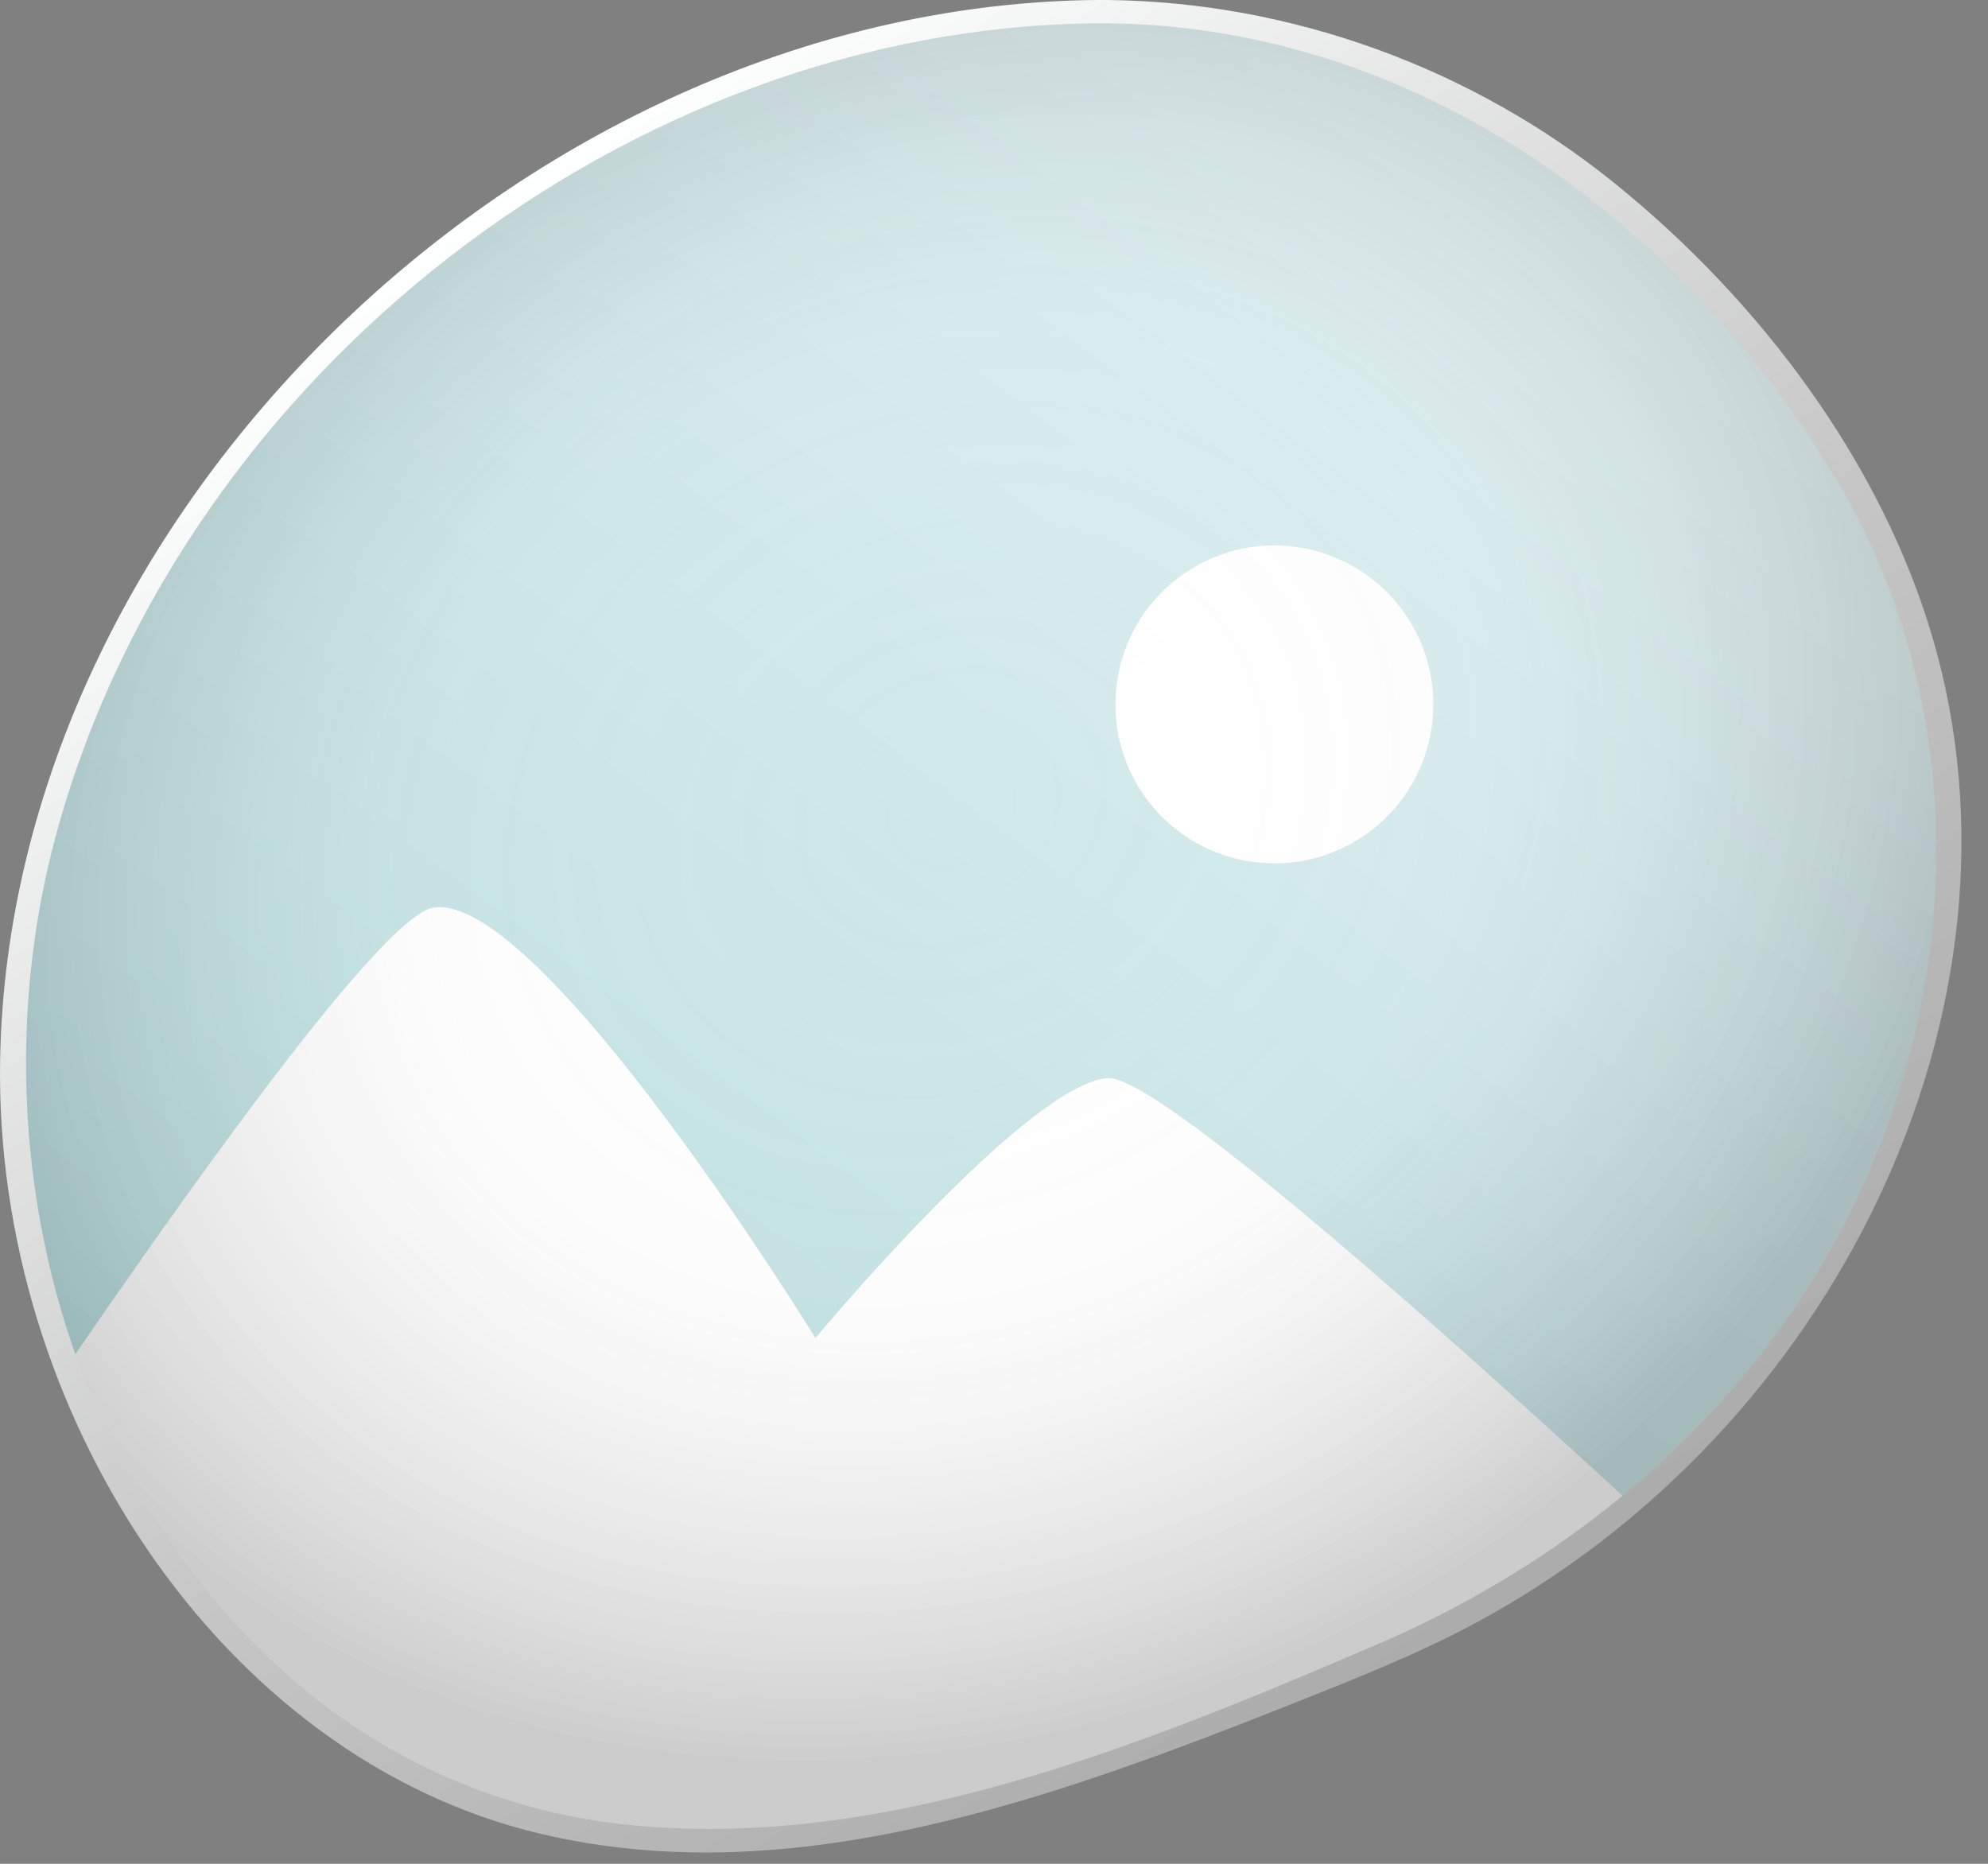 <?xml version="1.0" encoding="UTF-8" standalone="no"?><!DOCTYPE svg PUBLIC "-//W3C//DTD SVG 1.1//EN" "http://www.w3.org/Graphics/SVG/1.1/DTD/svg11.dtd"><svg width="100%" height="100%" viewBox="0 0 64 60" version="1.1" xmlns="http://www.w3.org/2000/svg" xmlns:xlink="http://www.w3.org/1999/xlink" xml:space="preserve" xmlns:serif="http://www.serif.com/" style="fill-rule:evenodd;clip-rule:evenodd;stroke-linejoin:round;stroke-miterlimit:2;"><rect x="0" y="0" width="64" height="60" fill="#808080" stroke="none"/><path id="image-gallery" serif:id="image gallery" d="M43.899,53.522c-12.12,4.897 -26.898,10.83 -37.522,-2.069c-11.94,-14.498 -5.017,-36.179 11.515,-45.842c16.532,-9.664 32.765,-5.83 42.053,10.495c6.677,11.736 1.709,30.243 -16.046,37.416Z" style="fill:url(#_Linear1);"/><clipPath id="_clip2"><path d="M43.899,53.522c-12.12,4.897 -26.898,10.83 -37.522,-2.069c-11.94,-14.498 -5.017,-36.179 11.515,-45.842c16.532,-9.664 32.765,-5.83 42.053,10.495c6.677,11.736 1.709,30.243 -16.046,37.416Z"/></clipPath><g clip-path="url(#_clip2)"><g id="Gruppe_74"><clipPath id="_clip3"><path d="M55.217,11.665l-76.162,11.416l6.851,45.703l76.162,-11.416l-6.851,-45.703Z"/></clipPath><g clip-path="url(#_clip3)"><path id="Pfad_44" d="M-14.094,68.784c0,0 24.589,-39.078 28.056,-39.568c3.466,-0.489 12.289,13.859 12.289,13.859c0,0 6.806,-8.182 9.411,-8.368c2.605,-0.185 26.406,22.661 26.406,22.661l-76.162,11.416Z" style="fill:#fff;fill-rule:nonzero;"/></g></g><path d="M36.543,25.145c-1.362,-2.475 -0.459,-5.589 2.015,-6.952c2.474,-1.362 5.589,-0.459 6.951,2.016c1.363,2.474 0.46,5.589 -2.015,6.951c-2.474,1.362 -5.589,0.459 -6.951,-2.015Z" style="fill:#fff;"/></g><path id="image-gallery1" serif:id="image gallery" d="M43.899,53.522c-12.12,4.897 -26.898,10.83 -37.522,-2.069c-11.94,-14.498 -5.017,-36.179 11.515,-45.842c16.532,-9.664 32.765,-5.83 42.053,10.495c6.677,11.736 1.709,30.243 -16.046,37.416Z" style="fill:url(#_Radial4);"/><path d="M35.656,0c5.942,0.064 11.769,2.205 16.361,5.929c4.73,3.835 8.563,9.021 10.199,14.6c3.488,11.894 -3.154,25.532 -14.772,31.75c-1.835,0.983 -3.776,1.745 -5.708,2.517c-7.84,3.111 -16.187,6.164 -24.329,4.239c-10.34,-2.444 -17.6,-13.622 -17.403,-24.91c0.307,-17.608 16.837,-33.713 34.917,-34.12c0.245,-0.004 0.49,-0.006 0.735,-0.005Zm-0.363,0.75c-15.019,0.138 -29.323,11.261 -33.42,25.873c-2.722,9.708 -0.047,20.952 7.707,27.58c2.938,2.511 6.631,4.107 10.483,4.526c8.364,0.911 16.724,-2.549 24.51,-5.895c5.481,-2.396 10.338,-6.26 13.553,-11.258c4.998,-7.768 5.832,-18.12 0.946,-26.219c-4.98,-8.255 -13.43,-14.435 -23.243,-14.605c-0.179,-0.002 -0.357,-0.002 -0.536,-0.002Z" style="fill:url(#_Linear5);"/><defs><linearGradient id="_Linear1" x1="0" y1="0" x2="1" y2="0" gradientUnits="userSpaceOnUse" gradientTransform="matrix(-100.762,142.863,-142.863,-100.762,190.211,19.969)"><stop offset="0" style="stop-color:#fff;stop-opacity:1"/><stop offset="0.42" style="stop-color:#dff0f1;stop-opacity:1"/><stop offset="1" style="stop-color:#9bcfd3;stop-opacity:1"/></linearGradient><radialGradient id="_Radial4" cx="0" cy="0" r="1" gradientUnits="userSpaceOnUse" gradientTransform="matrix(-29.809,17.926,-15.14,-25.177,30.648,26.023)"><stop offset="0" style="stop-color:#fff;stop-opacity:0"/><stop offset="0.51" style="stop-color:#c1c1c1;stop-opacity:0.05"/><stop offset="1" style="stop-color:#000;stop-opacity:0.2"/></radialGradient><linearGradient id="_Linear5" x1="0" y1="0" x2="1" y2="0" gradientUnits="userSpaceOnUse" gradientTransform="matrix(31.981,45.433,-45.433,31.981,17.426,5.145)"><stop offset="0" style="stop-color:#feffff;stop-opacity:1"/><stop offset="0.58" style="stop-color:#c6c6c6;stop-opacity:1"/><stop offset="1" style="stop-color:#acacac;stop-opacity:1"/></linearGradient></defs></svg>